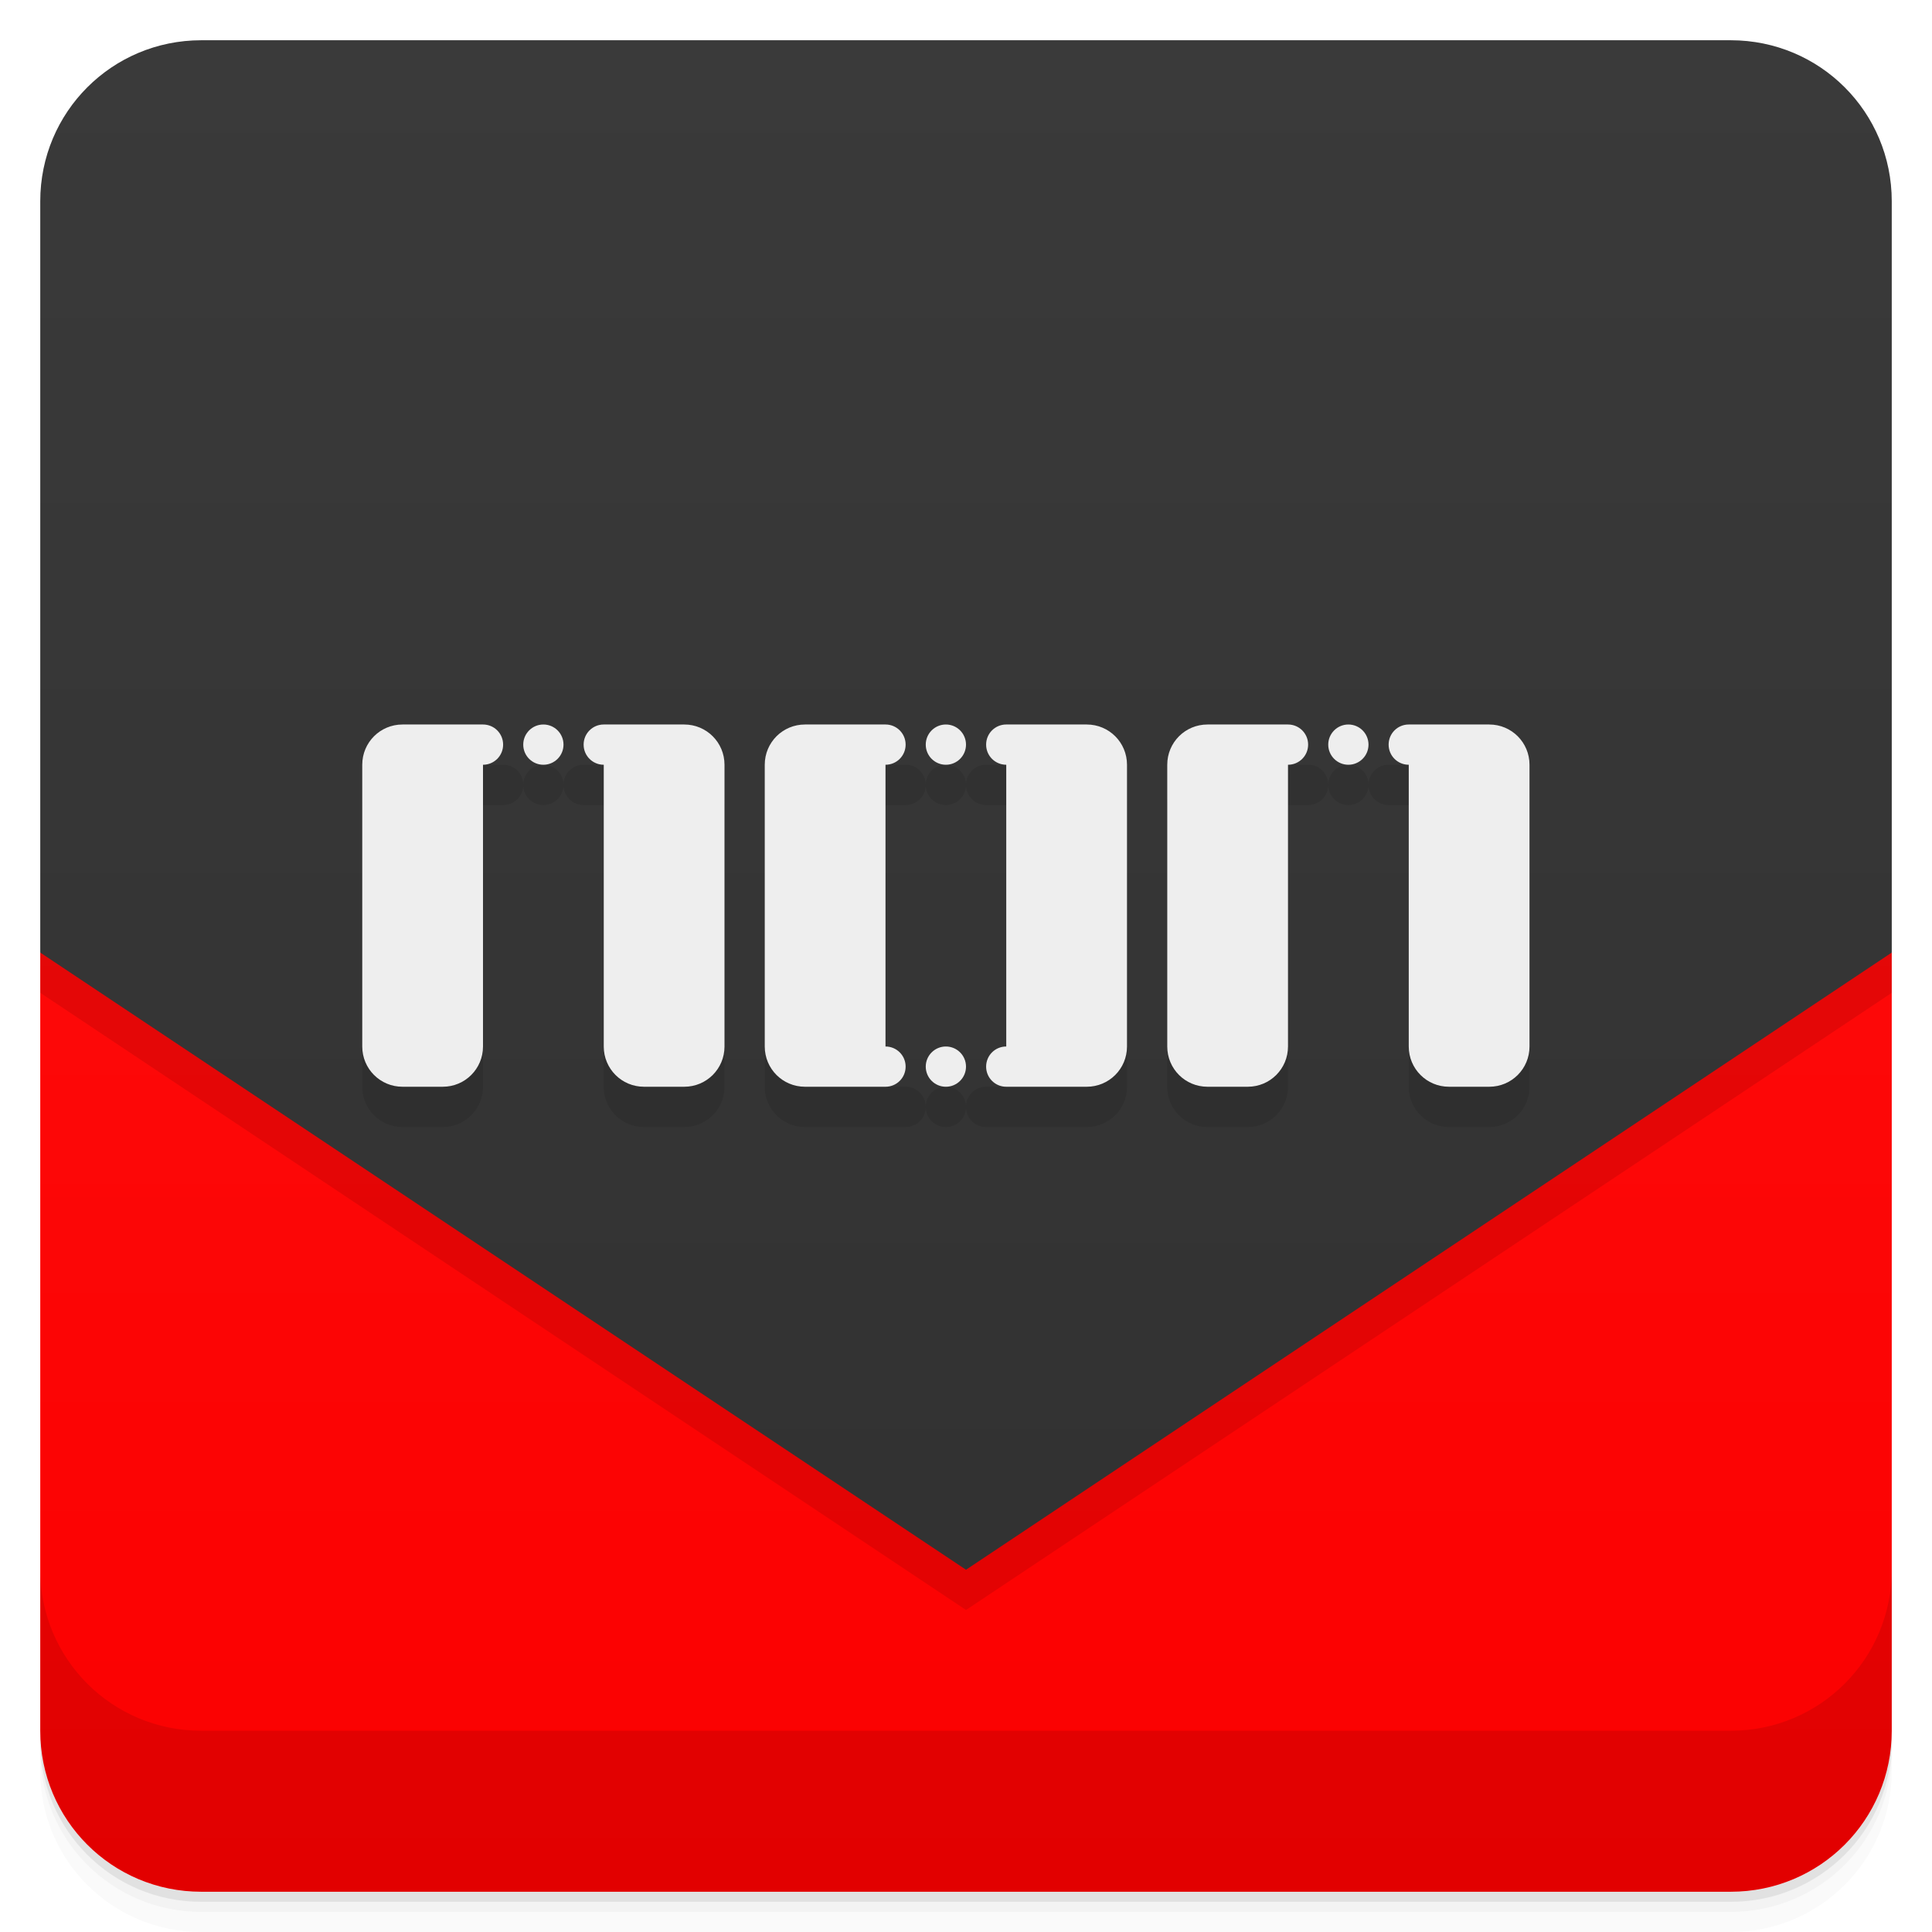 <svg width="48" height="48" version="1.1" viewBox="0 0 48 48" xmlns="http://www.w3.org/2000/svg">
 <defs>
  <linearGradient id="linearGradient001" x2="0" y1="47" y2="1" gradientUnits="userSpaceOnUse">
   <stop style="stop-color:#fb0000" offset="0"/>
   <stop style="stop-color:#f11" offset="1"/>
  </linearGradient>
  <linearGradient id="linearGradient884" x2="0" y1="47" y2="1" gradientUnits="userSpaceOnUse">
   <stop style="stop-color:#303030" offset="0"/>
   <stop style="stop-color:#3a3a3a" offset="1"/>
  </linearGradient>
 </defs>
 <path d="m1 43v0.25c0 2.216 1.784 4 4 4h38c2.216 0 4-1.784 4-4v-0.25c0 2.216-1.784 4-4 4h-38c-2.216 0-4-1.784-4-4zm0 0.5v0.5c0 2.216 1.784 4 4 4h38c2.216 0 4-1.784 4-4v-0.5c0 2.216-1.784 4-4 4h-38c-2.216 0-4-1.784-4-4z" style="opacity:.02"/>
 <path d="m1 43.25v0.25c0 2.216 1.784 4 4 4h38c2.216 0 4-1.784 4-4v-0.25c0 2.216-1.784 4-4 4h-38c-2.216 0-4-1.784-4-4z" style="opacity:.05"/>
 <path d="m1 43v0.25c0 2.216 1.784 4 4 4h38c2.216 0 4-1.784 4-4v-0.25c0 2.216-1.784 4-4 4h-38c-2.216 0-4-1.784-4-4z" style="opacity:.1"/>
 <path d="m1 23.666v19.334c0 2.216 1.784 4 4 4h38c2.216 0 4-1.784 4-4v-19.334h-46z" style="fill:url(#linearGradient001)"/>
 <path d="m1 23.666v1l23 15.334 23-15.334v-1h-46z" style="opacity:.1"/>
 <path d="m5 1c-2.216 0-4 1.784-4 4v18.666l23 15.334 23-15.334v-18.666c0-2.216-1.784-4-4-4h-38z" style="fill:url(#linearGradient884)"/>
 <path d="m1 39v4c0 2.216 1.784 4 4 4h38c2.216 0 4-1.784 4-4v-4c0 2.216-1.784 4-4 4h-38c-2.216 0-4-1.784-4-4z" style="opacity:.1"/>
 <path d="m10 19c-0.554 0-1 0.446-1 1v7c0 0.554 0.446 1 1 1h1c0.554 0 1-0.446 1-1v-7h0.5c0.277 0 0.5-0.223 0.5-0.5s-0.223-0.5-0.5-0.5zm3 0.5a0.5 0.5 0 0 0 0.5 0.5 0.5 0.5 0 0 0 0.5-0.5 0.5 0.5 0 0 0-0.5-0.5 0.5 0.5 0 0 0-0.5 0.5zm1 0c0 0.277 0.223 0.5 0.5 0.5h0.5v7c0 0.554 0.446 1 1 1h1c0.554 0 1-0.446 1-1v-7c0-0.554-0.446-1-1-1h-2.5c-0.277 0-0.5 0.223-0.5 0.5zm6-0.5c-0.554 0-1 0.446-1 1v7c0 0.554 0.446 1 1 1h2.5c0.277 0 0.5-0.223 0.5-0.5s-0.223-0.5-0.5-0.5h-0.5v-7h0.5c0.277 0 0.5-0.223 0.5-0.5s-0.223-0.5-0.5-0.5zm3 0.5a0.5 0.5 0 0 0 0.5 0.5 0.5 0.5 0 0 0 0.5-0.5 0.5 0.5 0 0 0-0.5-0.5 0.5 0.5 0 0 0-0.5 0.5zm1 0c0 0.277 0.223 0.5 0.5 0.5h0.5v7h-0.5c-0.277 0-0.5 0.223-0.5 0.5s0.223 0.5 0.5 0.5h2.5c0.554 0 1-0.446 1-1v-7c0-0.554-0.446-1-1-1h-2.5c-0.277 0-0.5 0.223-0.5 0.5zm0 8a0.5 0.5 0 0 0-0.5-0.5 0.5 0.5 0 0 0-0.5 0.5 0.5 0.5 0 0 0 0.5 0.5 0.5 0.5 0 0 0 0.5-0.5zm6-8.5c-0.554 0-1 0.446-1 1v7c0 0.554 0.446 1 1 1h1c0.554 0 1-0.446 1-1v-7h0.5c0.277 0 0.5-0.223 0.5-0.5s-0.223-0.5-0.5-0.5zm3 0.5a0.5 0.5 0 0 0 0.5 0.5 0.5 0.5 0 0 0 0.5-0.5 0.5 0.5 0 0 0-0.5-0.5 0.5 0.5 0 0 0-0.5 0.5zm1 0c0 0.277 0.223 0.5 0.5 0.5h0.5v7c0 0.554 0.446 1 1 1h1c0.554 0 1-0.446 1-1v-7c0-0.554-0.446-1-1-1h-2.5c-0.277 0-0.5 0.223-0.5 0.5z" style="opacity:.1;paint-order:normal"/>
 <g transform="translate(-1 -1)" style="fill:#eee">
  <g style="fill:#eee">
   <path d="m11 19c-0.554 0-1 0.446-1 1v7c0 0.554 0.446 1 1 1h1c0.554 0 1-0.446 1-1v-7c0.277 0 0.5-0.223 0.5-0.5s-0.223-0.5-0.5-0.5z" style="fill:#eee;paint-order:normal"/>
   <circle cx="14.5" cy="19.5" r=".5" style="fill:#eee;paint-order:normal"/>
   <path d="m18 19c0.554 0 1 0.446 1 1v7c0 0.554-0.446 1-1 1h-1c-0.554 0-1-0.446-1-1v-7c-0.277 0-0.5-0.223-0.5-0.5s0.223-0.5 0.5-0.5z" style="fill:#eee;paint-order:normal"/>
  </g>
  <g style="fill:#eee">
   <path d="m21 19c-0.554 0-1 0.446-1 1v7c0 0.554 0.446 1 1 1h2c0.277 0 0.5-0.223 0.5-0.5s-0.223-0.5-0.5-0.5v-7c0.277 0 0.5-0.223 0.5-0.5s-0.223-0.5-0.5-0.5z" style="fill:#eee;paint-order:normal"/>
   <path d="m28 19c0.554 0 1 0.446 1 1v7c0 0.554-0.446 1-1 1h-2c-0.277 0-0.5-0.223-0.5-0.5s0.223-0.5 0.5-0.5v-7c-0.277 0-0.5-0.223-0.5-0.5s0.223-0.5 0.5-0.5z" style="fill:#eee;paint-order:normal"/>
   <circle cx="24.5" cy="19.5" r=".5" style="fill:#eee;paint-order:normal"/>
   <circle cx="24.5" cy="27.5" r=".5" style="fill:#eee;paint-order:normal"/>
  </g>
  <g style="fill:#eee">
   <path d="m31 19c-0.554 0-1 0.446-1 1v7c0 0.554 0.446 1 1 1h1c0.554 0 1-0.446 1-1v-7c0.277 0 0.5-0.223 0.5-0.5s-0.223-0.5-0.5-0.5z" style="fill:#eee;paint-order:normal"/>
   <circle cx="34.5" cy="19.5" r=".5" style="fill:#eee;paint-order:normal"/>
   <path d="m38 19c0.554 0 1 0.446 1 1v7c0 0.554-0.446 1-1 1h-1c-0.554 0-1-0.446-1-1v-7c-0.277 0-0.5-0.223-0.5-0.5s0.223-0.5 0.5-0.5z" style="fill:#eee;paint-order:normal"/>
  </g>
 </g>
</svg>
